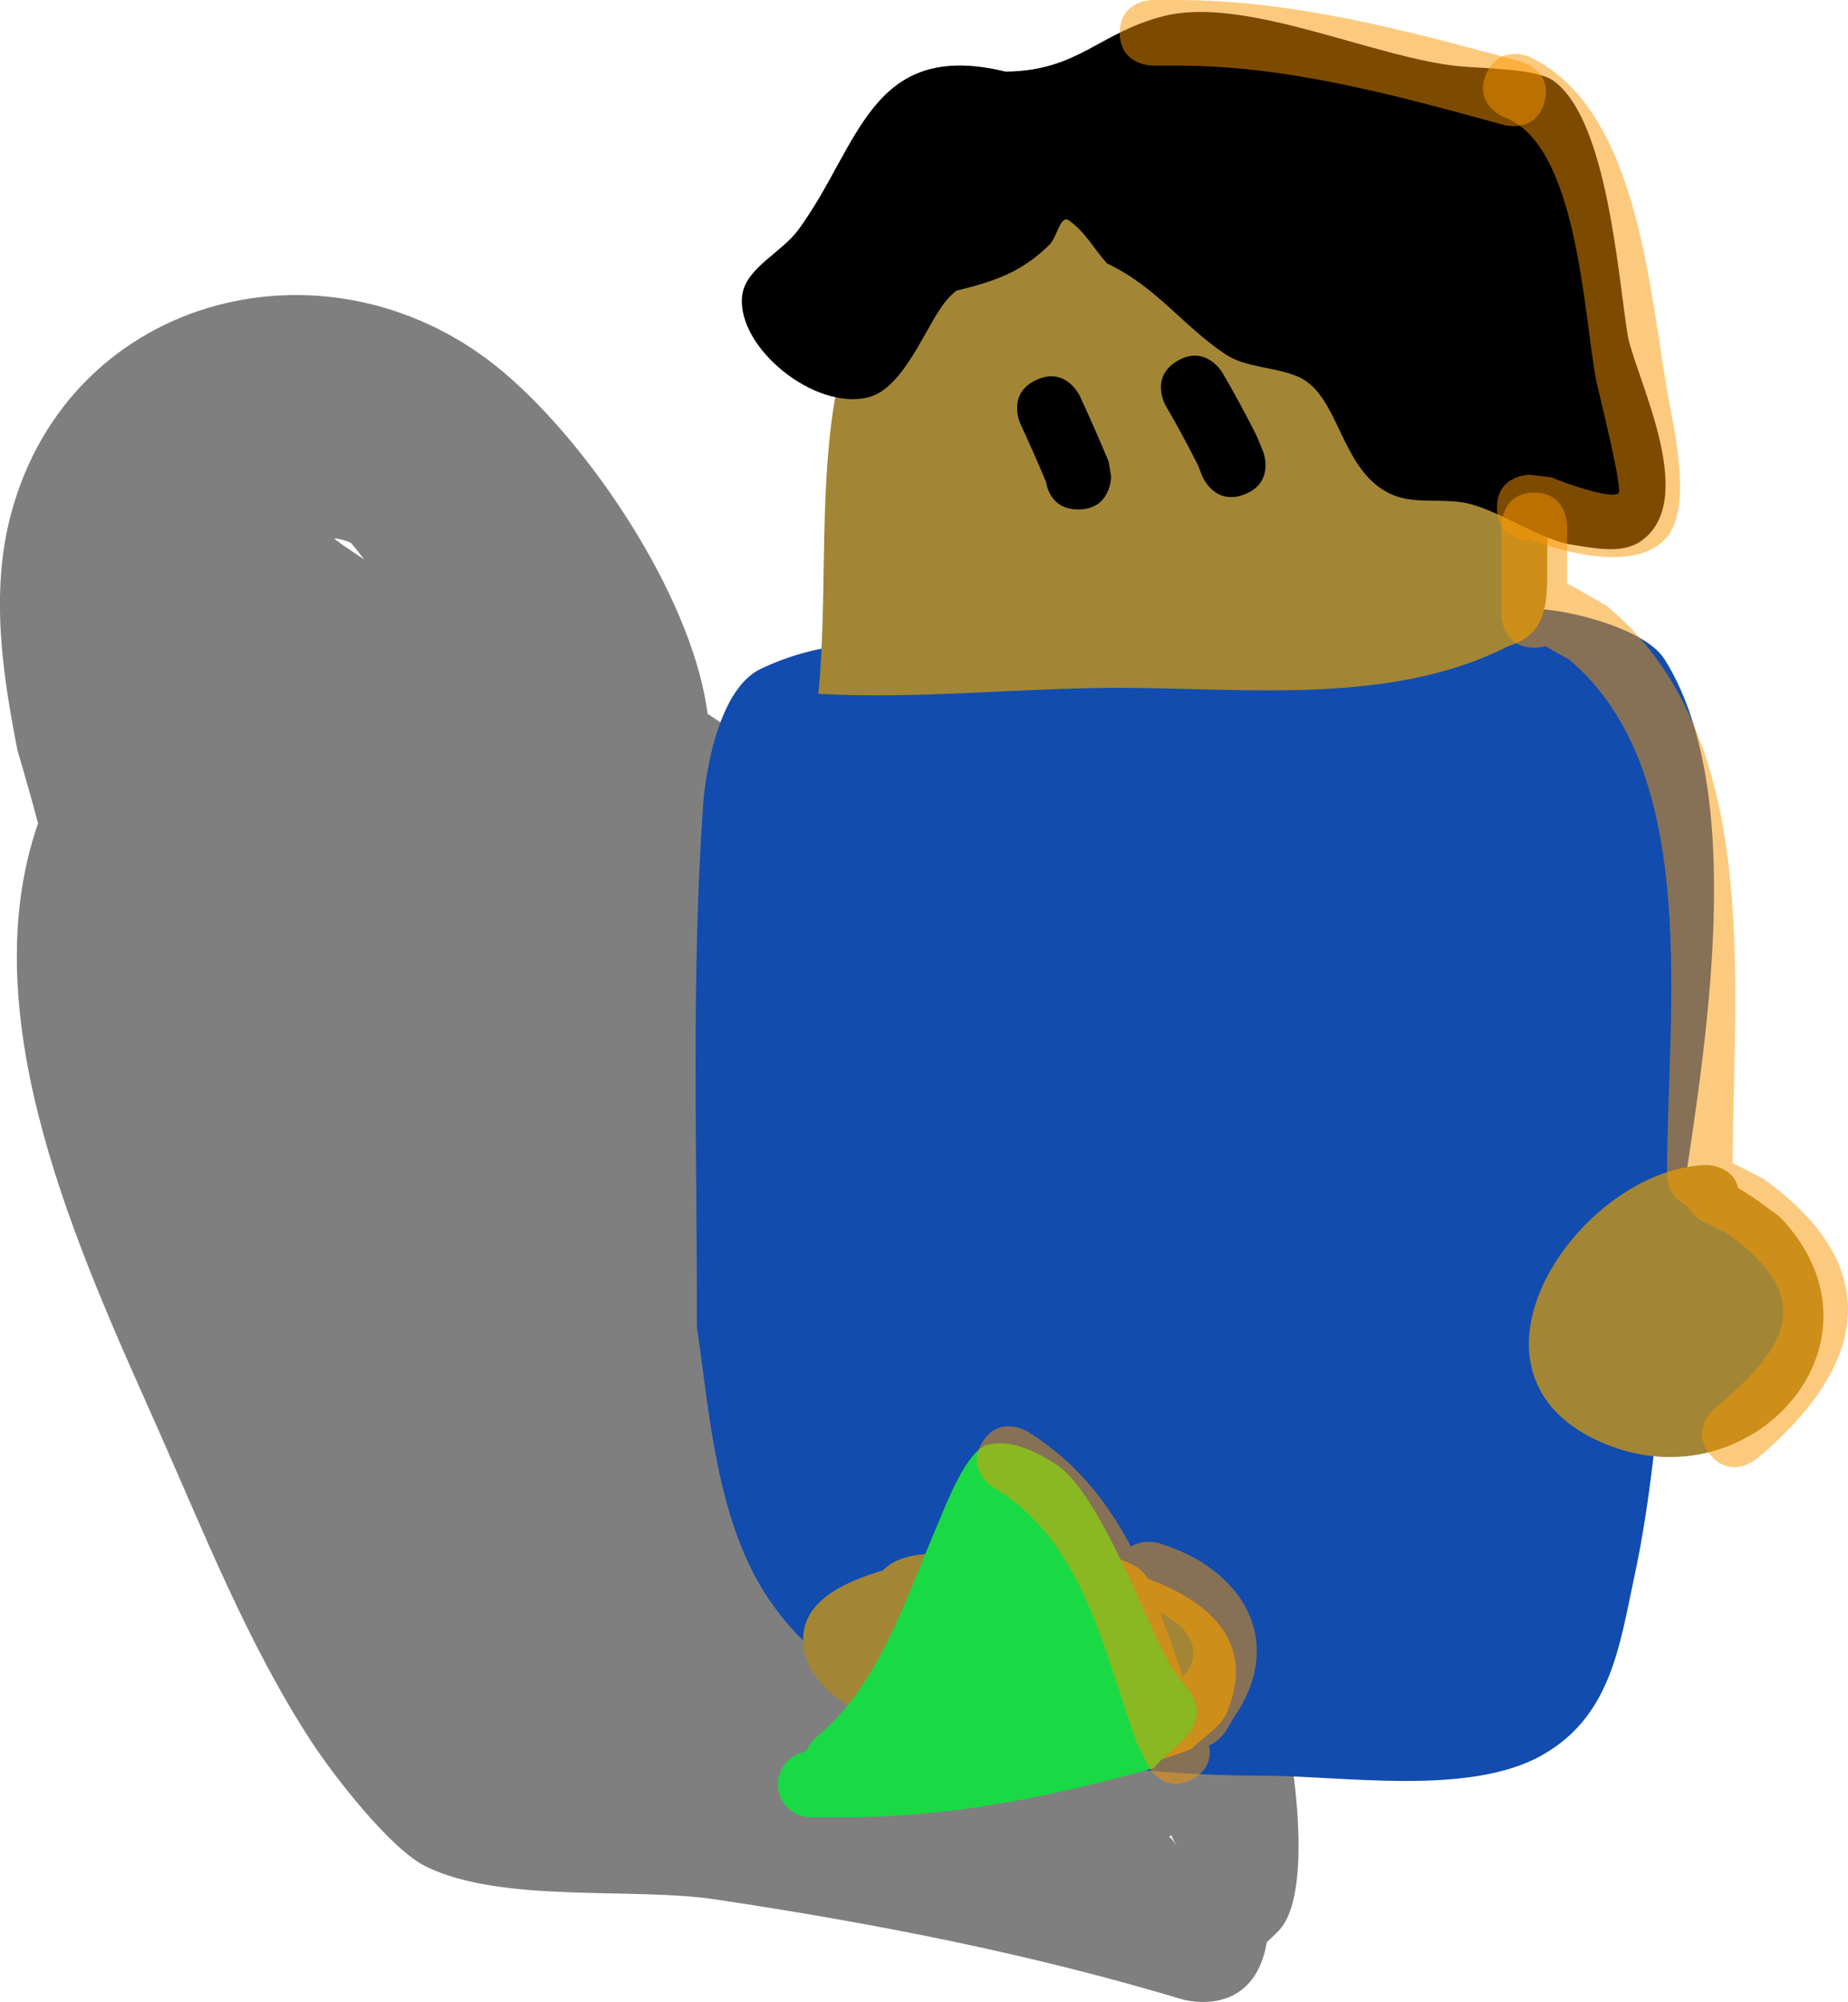 <svg version="1.1" xmlns="http://www.w3.org/2000/svg" xmlns:xlink="http://www.w3.org/1999/xlink" width="70.436" height="76.269" viewBox="0,0,70.436,76.269"><g transform="translate(-56.455,-167.07)"><g data-paper-data="{&quot;isPaintingLayer&quot;:true}" fill-rule="nonzero" stroke="none" stroke-width="0.5" stroke-linecap="butt" stroke-linejoin="miter" stroke-miterlimit="10" stroke-dasharray="" stroke-dashoffset="0" style="mix-blend-mode: normal"><path d="M83.43,194.265c2.342,1.513 4.57,3.739 6.399,5.811c3.286,3.298 5.866,7.332 7.282,11.814c1.059,3.35 0.605,7.077 1.555,10.357c0.94,3.242 4.904,4.817 6.169,8.162c0.719,1.901 1.899,8.606 0.363,10.207c-0.155,0.162 -0.31,0.31 -0.464,0.446c-0.021,0.157 -0.057,0.323 -0.11,0.498c-0.718,2.395 -3.113,1.676 -3.113,1.676c-5.851,-1.755 -11.728,-2.894 -17.758,-3.802c-3.203,-0.482 -8.138,0.159 -11.047,-1.248c-1.361,-0.658 -3.54,-3.475 -4.39,-4.779c-2.43,-3.729 -4.078,-7.936 -5.878,-11.985c-2.931,-6.594 -7.118,-15.538 -4.532,-22.987c-0.253,-0.943 -0.513,-1.869 -0.783,-2.773c-0.575,-2.923 -1.04,-6.043 -0.25,-9.005c2.26,-8.468 12.293,-10.918 18.809,-5.378c3.29,2.797 7.038,8.407 7.706,12.725c0.013,0.087 0.027,0.173 0.04,0.259zM101.313,237.414c-0.081,-0.143 -0.154,-0.288 -0.219,-0.434c-0.025,0.022 -0.05,0.043 -0.075,0.064c0.015,0.012 0.031,0.024 0.046,0.036c0.075,0.058 0.191,0.24 0.249,0.335zM70.336,188.382c-0.164,-0.213 -0.33,-0.423 -0.503,-0.63c-0.215,-0.095 -0.421,-0.155 -0.622,-0.172c0.003,0.01 0.006,0.02 0.009,0.03l0.325,0.244c0.264,0.176 0.527,0.352 0.791,0.528zM96.614,232.762c0.012,0.003 0.024,0.007 0.036,0.01c-0.009,-0.013 -0.017,-0.026 -0.026,-0.039c-0.003,0.01 -0.007,0.02 -0.011,0.029z" fill-opacity="0.502" fill="#000000"/><path d="M83.261,197.646c0.05,-0.704 0.469,-4.268 2.179,-5.089c4.175,-2.004 8.684,-0.456 11.372,-0.422c5.845,-0.395 11.902,0.916 17.37,-1.785c0.767,-0.38 4.843,0.446 5.713,1.829c3.383,5.377 1.367,15.859 0.511,21.754c-0.631,4.419 -0.718,8.814 -1.654,13.181c-0.577,2.693 -0.905,5.35 -3.532,6.827c-2.793,1.571 -7.61,0.774 -10.672,0.774c-6.189,0 -15.196,-1.135 -18.91,-6.906c-1.875,-2.914 -2.14,-6.891 -2.623,-10.213c0.016,-6.623 -0.225,-13.356 0.246,-19.95z" data-paper-data="{&quot;noHover&quot;:false,&quot;origItem&quot;:[&quot;Path&quot;,{&quot;applyMatrix&quot;:true,&quot;segments&quot;:[[[86.66021,199.92382],[0,0],[-0.39818,5.57453]],[[86.46021,216.7466],[0.01343,-5.59946],[0.40814,2.80934]],[[88.66627,225.36152],[-1.58565,-2.46369],[3.14042,4.8794]],[[104.61335,231.18521],[-5.23304,0],[2.58928,0]],[[113.61599,230.53718],[-2.36149,1.32795],[2.22088,-1.24888]],[[116.59083,224.77451],[-0.4877,2.27701],[0.79092,-3.69265]],[[117.97591,213.65843],[-0.53375,3.73622],[0.72409,-4.98413]],[[117.56043,195.3089],[2.86011,4.54582],[-0.73556,-1.16909]],[[114.34091,192.45087],[1.11583,0.84511],[-0.4236,0.54843]],[[112.73929,193.76918],[0.64855,-0.32088],[-4.62338,2.28399]],[[98.09103,195.28279],[4.94218,-0.33415],[-3.4371,0.23239]],[[87.63658,195.27265],[3.42933,0.48258],[0,0]],[87.61336,195.28521],[[87.5512,195.28214],[0.03939,0.00307],[-0.59656,1.43122]],[[86.66022,199.92383],[0.12077,-1.69071],[0,0]]],&quot;closed&quot;:true,&quot;fillColor&quot;:[0,0,0,1]}]}" fill="#124cae"/><path d="M87.648,193.502c0.338,-3.579 0.039,-7.281 0.563,-10.827c0.772,-5.224 6.423,-9.212 11.302,-9.89c3.087,-0.449 9.919,-0.965 12.226,1.716c2.803,3.257 4.016,8.753 3.715,12.905c-0.141,1.947 0.407,3.691 -1.549,4.298c-4.451,2.257 -10.005,1.566 -14.848,1.57c-3.769,0.003 -7.626,0.441 -11.409,0.228z" data-paper-data="{&quot;noHover&quot;:false,&quot;origItem&quot;:[&quot;Path&quot;,{&quot;applyMatrix&quot;:true,&quot;segments&quot;:[[[179.93938,385.98529],[0,0],[6.2813,0.35368]],[[198.8267,385.57043],[-6.25794,0.00526],[8.04258,-0.00676]],[[223.37484,383.00249],[-7.39026,3.74678],[3.24788,-1.00856]],[[225.933,375.89321],[-0.23466,3.23202],[0.50056,-6.8943]],[[219.78398,354.55989],[4.65364,5.4073],[-3.83072,-4.45112]],[[199.58028,351.74531],[5.12606,-0.74472],[-8.10094,1.12522]],[[180.89444,368.07089],[1.28206,-8.67314],[-0.8703,5.88756]],[[179.9394,385.98529],[0.56162,-5.94324],[0,0]]],&quot;closed&quot;:true,&quot;fillColor&quot;:[0,0,0,1]}]}" fill="#a28635"/><path d="M97.555,186.479c-0.931,0 -1.169,-0.694 -1.229,-1.048c-0.314,-0.748 -0.644,-1.491 -0.984,-2.228c0,0 -0.524,-1.135 0.611,-1.659c1.135,-0.524 1.659,0.611 1.659,0.611c0.38,0.825 0.748,1.656 1.097,2.494l0.096,0.579c0,0 0,1.25 -1.25,1.25z" fill="#000000"/><path d="M103.901,185.899c-1.161,0.464 -1.625,-0.696 -1.625,-0.696l-0.154,-0.395c-0.387,-0.774 -0.8,-1.535 -1.236,-2.282c0,0 -0.63,-1.08 0.45,-1.71c1.08,-0.63 1.71,0.45 1.71,0.45c0.463,0.794 0.902,1.602 1.313,2.424l0.239,0.585c0,0 0.464,1.161 -0.696,1.625z" fill="#000000"/><path d="M92.894,178.149c-0.149,0.127 -0.286,0.264 -0.407,0.415c-0.758,0.941 -1.568,3.282 -2.924,3.637c-2.04,0.534 -5.024,-1.882 -4.823,-3.844c0.109,-1.066 1.492,-1.647 2.144,-2.534c2.342,-3.183 2.718,-7.275 7.898,-6.026c2.778,-0.021 3.562,-1.496 6.044,-2.118c3.095,-0.775 8.028,1.609 11.269,1.917c0.861,0.082 2.919,0.083 3.573,0.553c2.07,1.491 2.456,7.483 2.84,9.778c0.408,1.775 2.699,6.26 0.467,7.774c-0.707,0.48 -1.766,0.252 -2.632,0.116c-1.141,-0.179 -2.667,-1.247 -3.887,-1.555c-0.951,-0.24 -2.042,0.04 -2.935,-0.346c-1.995,-0.864 -1.977,-3.776 -3.567,-4.485c-0.888,-0.396 -2.008,-0.335 -2.804,-0.872c-1.657,-1.117 -2.608,-2.555 -4.502,-3.454c-0.488,-0.542 -0.839,-1.214 -1.451,-1.637c-0.328,-0.227 -0.453,0.634 -0.731,0.912c-0.415,0.416 -0.902,0.784 -1.44,1.054c-0.663,0.333 -1.392,0.532 -2.133,0.714z" fill="#000000"/><path d="M100.205,227.213c2.373,0.871 4.106,2.426 3.028,5.063c-0.248,0.606 -0.906,0.946 -1.359,1.419c-3.765,1.478 -7.223,1.118 -10.881,-0.515c-1.431,-0.639 -4.118,-1.745 -3.916,-3.859c0.14,-1.46 1.93,-2.086 3.007,-2.42c0.008,-0.003 0.016,-0.005 0.025,-0.008c0.603,-0.621 1.614,-0.648 2.479,-0.643c2.356,-0.476 4.795,-0.534 6.997,0.403c0,0 0.4,0.178 0.622,0.56z" fill="#a28635"/><path d="M122.709,212.336c0.573,0.317 1.103,0.747 1.569,1.077c4.579,4.742 -1.064,11.057 -6.736,8.626c-6.213,-2.662 -0.887,-10.451 3.958,-10.589c0,0 0.994,0 1.209,0.886z" fill="#a28635"/><path d="M87.58,233.237c2.345,-1.884 3.437,-5.358 4.595,-8.056c0.334,-0.777 1.108,-2.851 1.918,-3.07c0.869,-0.235 1.841,0.249 2.598,0.735c1.662,1.066 3.355,5.812 4.334,7.608c0.356,0.653 1.158,1.236 1.046,1.971c-0.131,0.857 -1.102,1.338 -1.653,2.007c-3.892,1.082 -7.65,1.86 -11.697,1.867h-1.364c-0.69,0 -1.25,-0.56 -1.25,-1.25c0,-0.526 0.324,-0.976 0.784,-1.16l0.308,-0.132c0.14,-0.32 0.38,-0.52 0.38,-0.52z" fill="#19da44"/><path d="M114.933,185.836c1.25,0 1.25,1.25 1.25,1.25c0,0.583 0,1.445 0,2.229c0.137,0.046 0.223,0.095 0.223,0.095l1.286,0.74c5.914,4.895 4.845,14.082 4.8,21.223l1.18,0.607c4.761,3.421 3.877,7.212 -0.267,10.672c0,0 -0.96,0.8 -1.761,-0.16c-0.8,-0.96 0.16,-1.761 0.16,-1.761c2.941,-2.445 3.847,-4.281 0.415,-6.717l-0.855,-0.411c0,0 -0.42,-0.21 -0.616,-0.63c-0.756,-0.276 -0.756,-1.17 -0.756,-1.17c0,-6.111 1.357,-15.332 -3.725,-19.601l-0.91,-0.515c-0.122,0.036 -0.262,0.057 -0.423,0.057c-1.25,0 -1.25,-1.25 -1.25,-1.25c0,-0.909 0,-1.818 0,-2.728v-0.682c0,0 0,-1.25 1.25,-1.25z" fill-opacity="0.502" fill="#fa9600"/><path d="M113.512,186.404c0,-1.25 1.25,-1.25 1.25,-1.25l0.833,0.101c0.34,0.156 2.232,0.854 2.545,0.606c0.19,-0.151 -0.785,-3.959 -0.856,-4.342c-0.472,-2.515 -0.707,-9.016 -3.526,-9.991c0,0 -1.149,-0.492 -0.657,-1.641c0.492,-1.149 1.641,-0.657 1.641,-0.657c4.233,2.009 4.563,9.036 5.339,13.194c0.241,1.29 0.87,4.132 -0.174,5.205c-1.216,1.25 -4.015,0.449 -5.297,-0.076l0.151,0.101c0,0 -1.25,0 -1.25,-1.25z" fill-opacity="0.502" fill="#fa9600"/><path d="M101.867,234.866c-1.118,0.559 -1.677,-0.559 -1.677,-0.559l-0.403,-0.824c-1.251,-3.448 -2.042,-7.742 -5.469,-9.741c0,0 -1.072,-0.643 -0.429,-1.715c0.643,-1.072 1.715,-0.429 1.715,-0.429c1.834,1.124 3.041,2.661 3.955,4.394c0.464,-0.299 1.039,-0.143 1.039,-0.143c3.227,0.969 4.923,3.752 2.85,6.705l-0.261,0.453c0,0 -0.231,0.384 -0.646,0.555c0.068,0.377 0.031,0.952 -0.675,1.305zM100.679,228.515c0.305,0.798 0.585,1.613 0.865,2.427c0.88,-1.003 0.161,-1.945 -0.865,-2.427z" fill-opacity="0.502" fill="#fa9600"/><path d="M99.135,168.32c0,-1.25 1.25,-1.25 1.25,-1.25h0.923c4.505,0.004 8.834,1.182 13.138,2.352c0,0 1.206,0.329 0.877,1.535c-0.329,1.206 -1.535,0.877 -1.535,0.877c-4.079,-1.116 -8.206,-2.268 -12.48,-2.264h-0.923c0,0 -1.25,0 -1.25,-1.25z" fill-opacity="0.502" fill="#fa9600"/></g></g></svg>